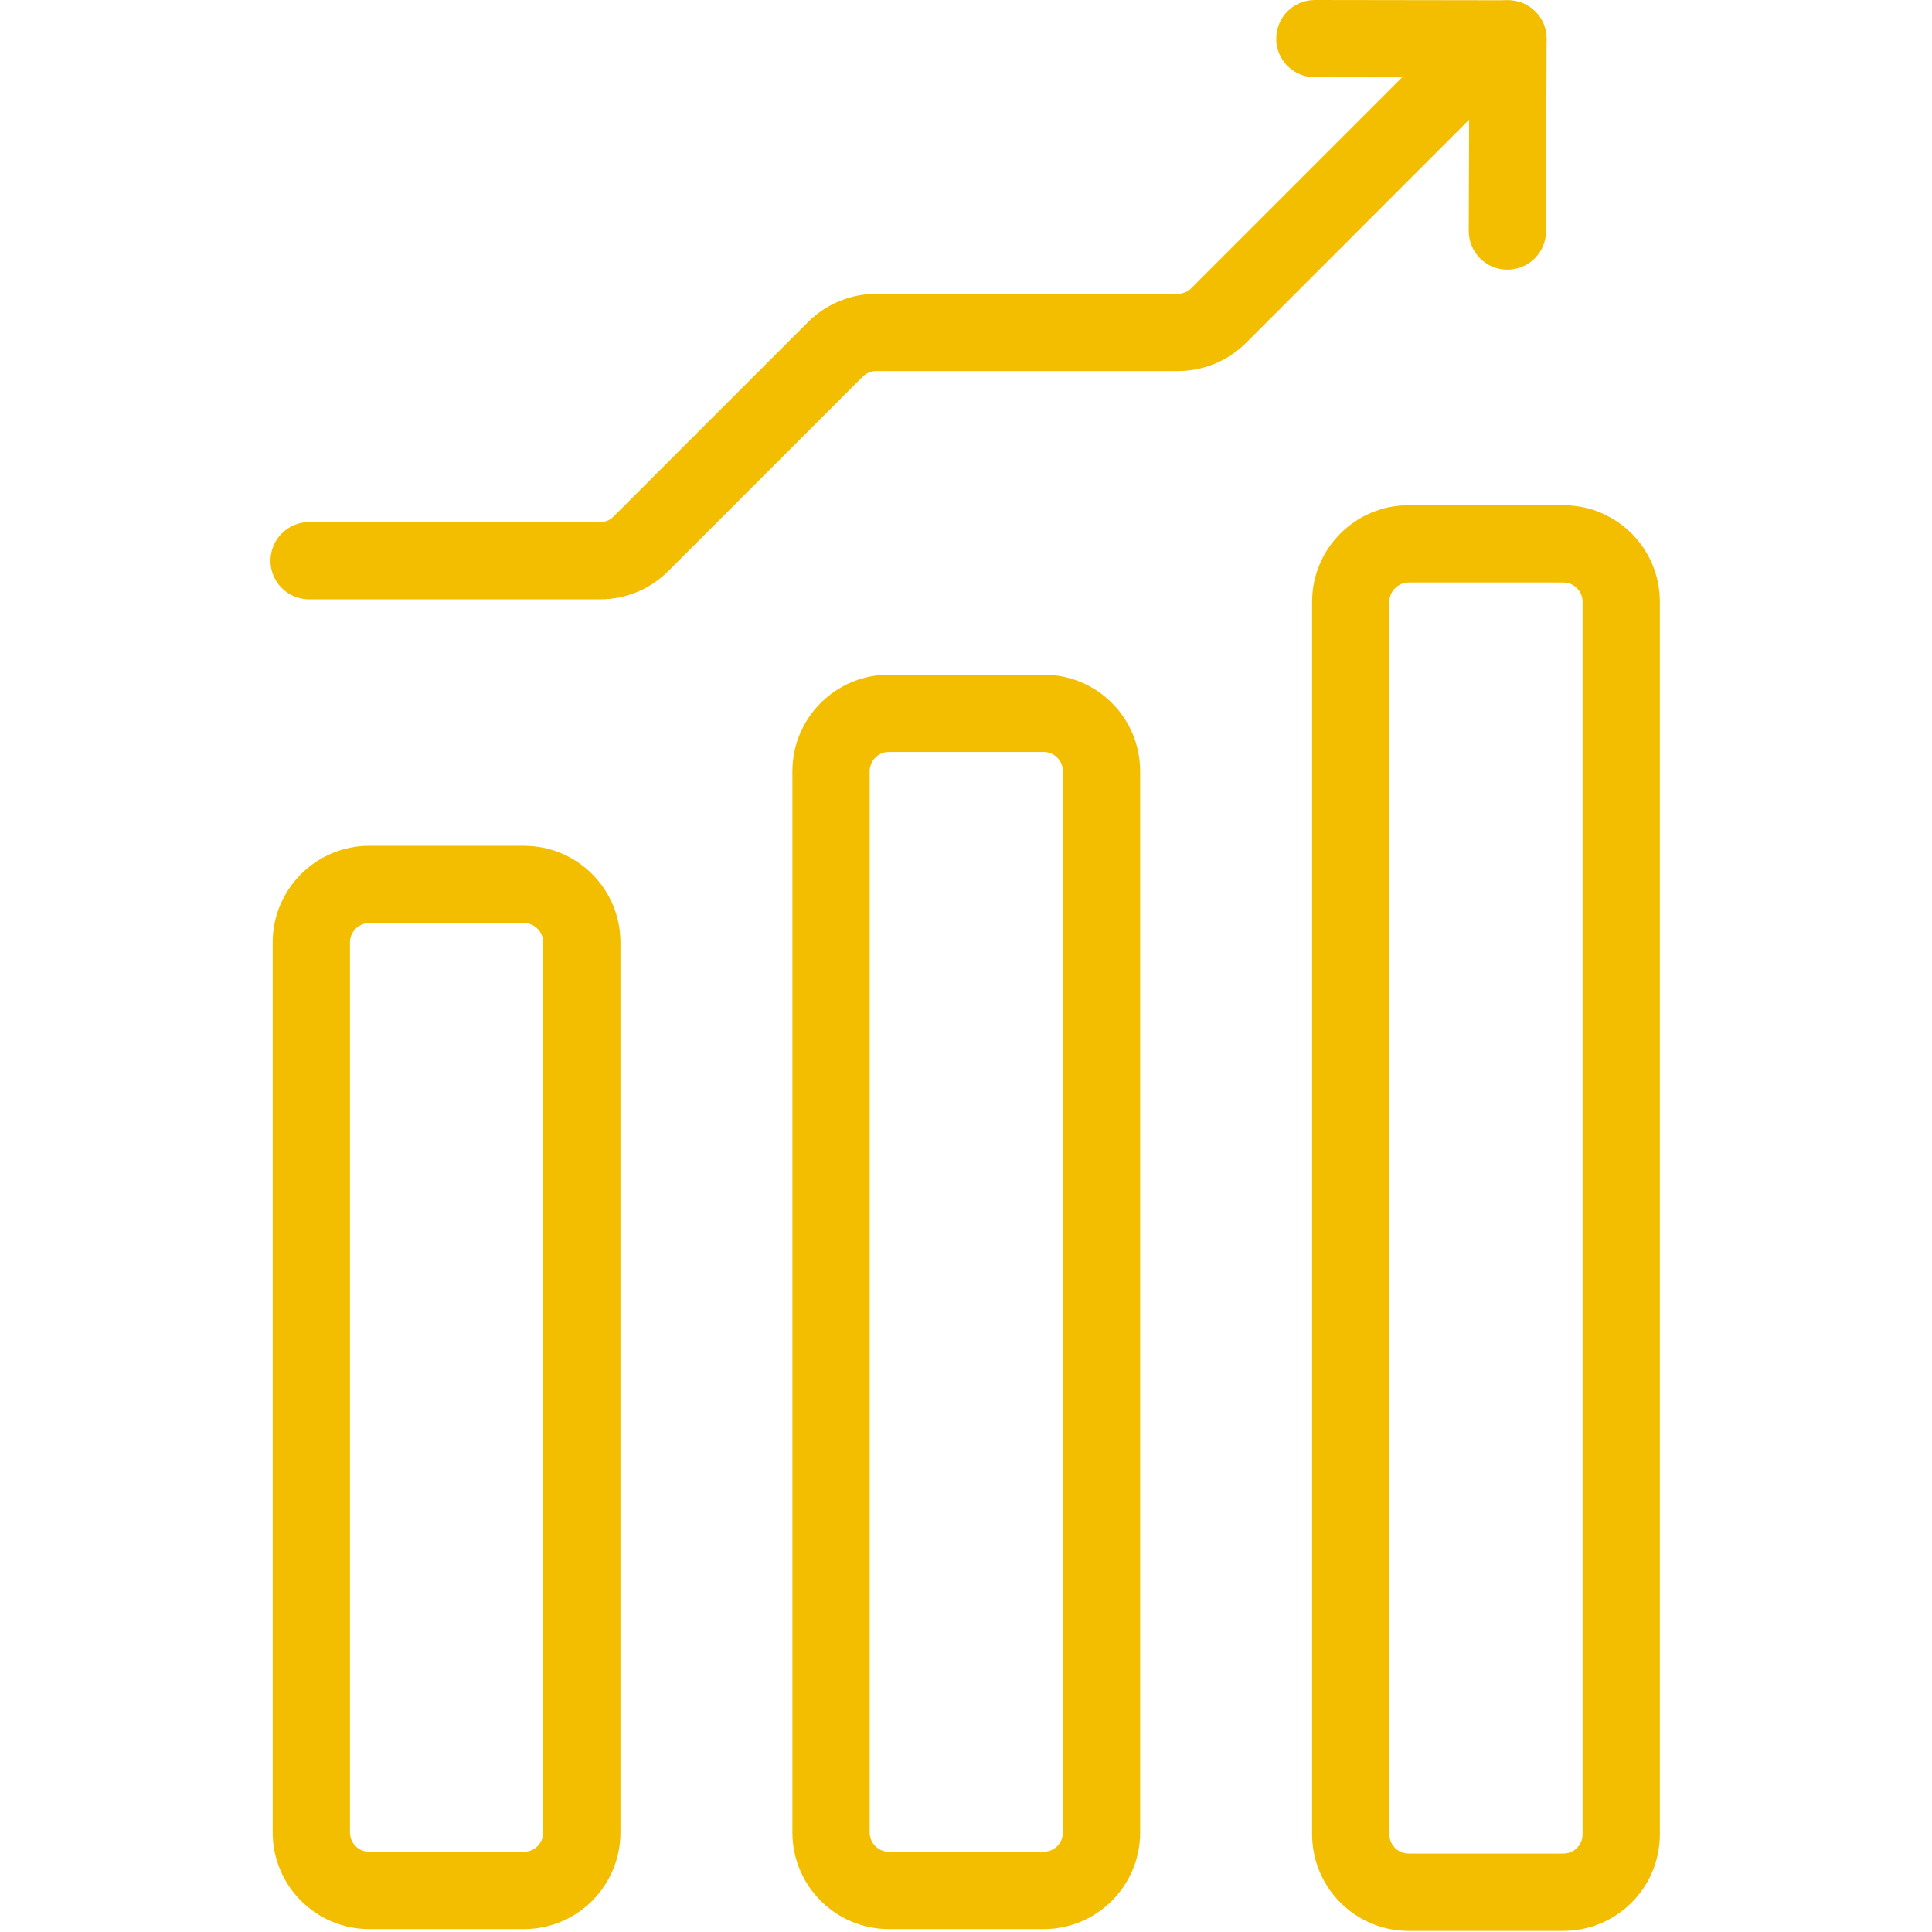<svg width="14" height="14" viewBox="0 0 14 14" fill="none" xmlns="http://www.w3.org/2000/svg">
<g clip-path="url(#clip0_217_487)">
<path d="M3.796 13.419C3.874 13.419 3.936 13.357 3.936 13.279V6.829C3.936 6.752 3.874 6.689 3.796 6.689H2.676C2.599 6.689 2.536 6.752 2.536 6.829V13.279C2.536 13.357 2.599 13.419 2.676 13.419H3.796ZM3.796 13.979H2.676C2.29 13.979 1.976 13.666 1.976 13.279V6.829C1.976 6.443 2.29 6.129 2.676 6.129H3.796C4.183 6.129 4.496 6.443 4.496 6.829V13.279C4.496 13.666 4.183 13.979 3.796 13.979ZM7.562 13.419C7.64 13.419 7.702 13.357 7.702 13.279V5.589C7.702 5.511 7.64 5.449 7.562 5.449H6.442C6.424 5.449 6.406 5.452 6.389 5.459C6.372 5.466 6.356 5.477 6.343 5.49C6.33 5.503 6.32 5.518 6.313 5.535C6.306 5.552 6.302 5.57 6.302 5.589V13.279C6.302 13.357 6.365 13.419 6.442 13.419H7.562ZM7.562 13.979H6.442C6.056 13.979 5.742 13.666 5.742 13.279V5.589C5.742 5.202 6.056 4.889 6.442 4.889H7.562C7.949 4.889 8.262 5.202 8.262 5.589V13.279C8.262 13.666 7.949 13.979 7.562 13.979ZM11.328 13.432C11.406 13.432 11.468 13.37 11.468 13.292V4.361C11.468 4.284 11.406 4.221 11.328 4.221H10.208C10.131 4.221 10.068 4.284 10.068 4.361V13.292C10.068 13.37 10.131 13.432 10.208 13.432H11.328ZM11.328 13.992H10.208C9.822 13.992 9.508 13.679 9.508 13.292V4.361C9.508 3.974 9.822 3.661 10.208 3.661H11.328C11.715 3.661 12.028 3.974 12.028 4.361V13.292C12.028 13.679 11.715 13.992 11.328 13.992ZM9.527 0.56L10.927 0.562C11.082 0.562 11.207 0.437 11.207 0.283C11.208 0.128 11.083 0.002 10.928 0.002L9.528 3.23166e-07C9.373 -0 9.248 0.125 9.248 0.28C9.247 0.434 9.373 0.56 9.527 0.56Z" fill="#F3BE00"/>
<path d="M10.648 0.281L10.643 1.673C10.643 1.828 10.768 1.954 10.922 1.954C11.077 1.955 11.203 1.83 11.203 1.675L11.207 0.283C11.208 0.128 11.083 0.003 10.928 0.002C10.774 0.002 10.648 0.127 10.648 0.281Z" fill="#F3BE00"/>
<path d="M2.24 4.343H4.348C4.44 4.343 4.531 4.325 4.616 4.29C4.701 4.255 4.778 4.203 4.843 4.138L6.251 2.73C6.277 2.704 6.313 2.689 6.35 2.689H8.534C8.72 2.689 8.898 2.616 9.029 2.485L10.958 0.555C11.068 0.446 11.068 0.268 10.958 0.159C10.849 0.05 10.672 0.05 10.562 0.159L8.633 2.088C8.607 2.115 8.571 2.129 8.534 2.129H6.35C6.164 2.129 5.986 2.203 5.855 2.334L4.447 3.742C4.434 3.755 4.419 3.766 4.402 3.773C4.385 3.78 4.366 3.783 4.348 3.783H2.24C2.085 3.783 1.96 3.909 1.96 4.063C1.96 4.218 2.085 4.343 2.24 4.343Z" fill="#F3BE00"/>
</g>
<defs>
<clipPath id="clip0_217_487">
<rect width="14" height="14" fill="white"/>
</clipPath>
</defs>
</svg>
